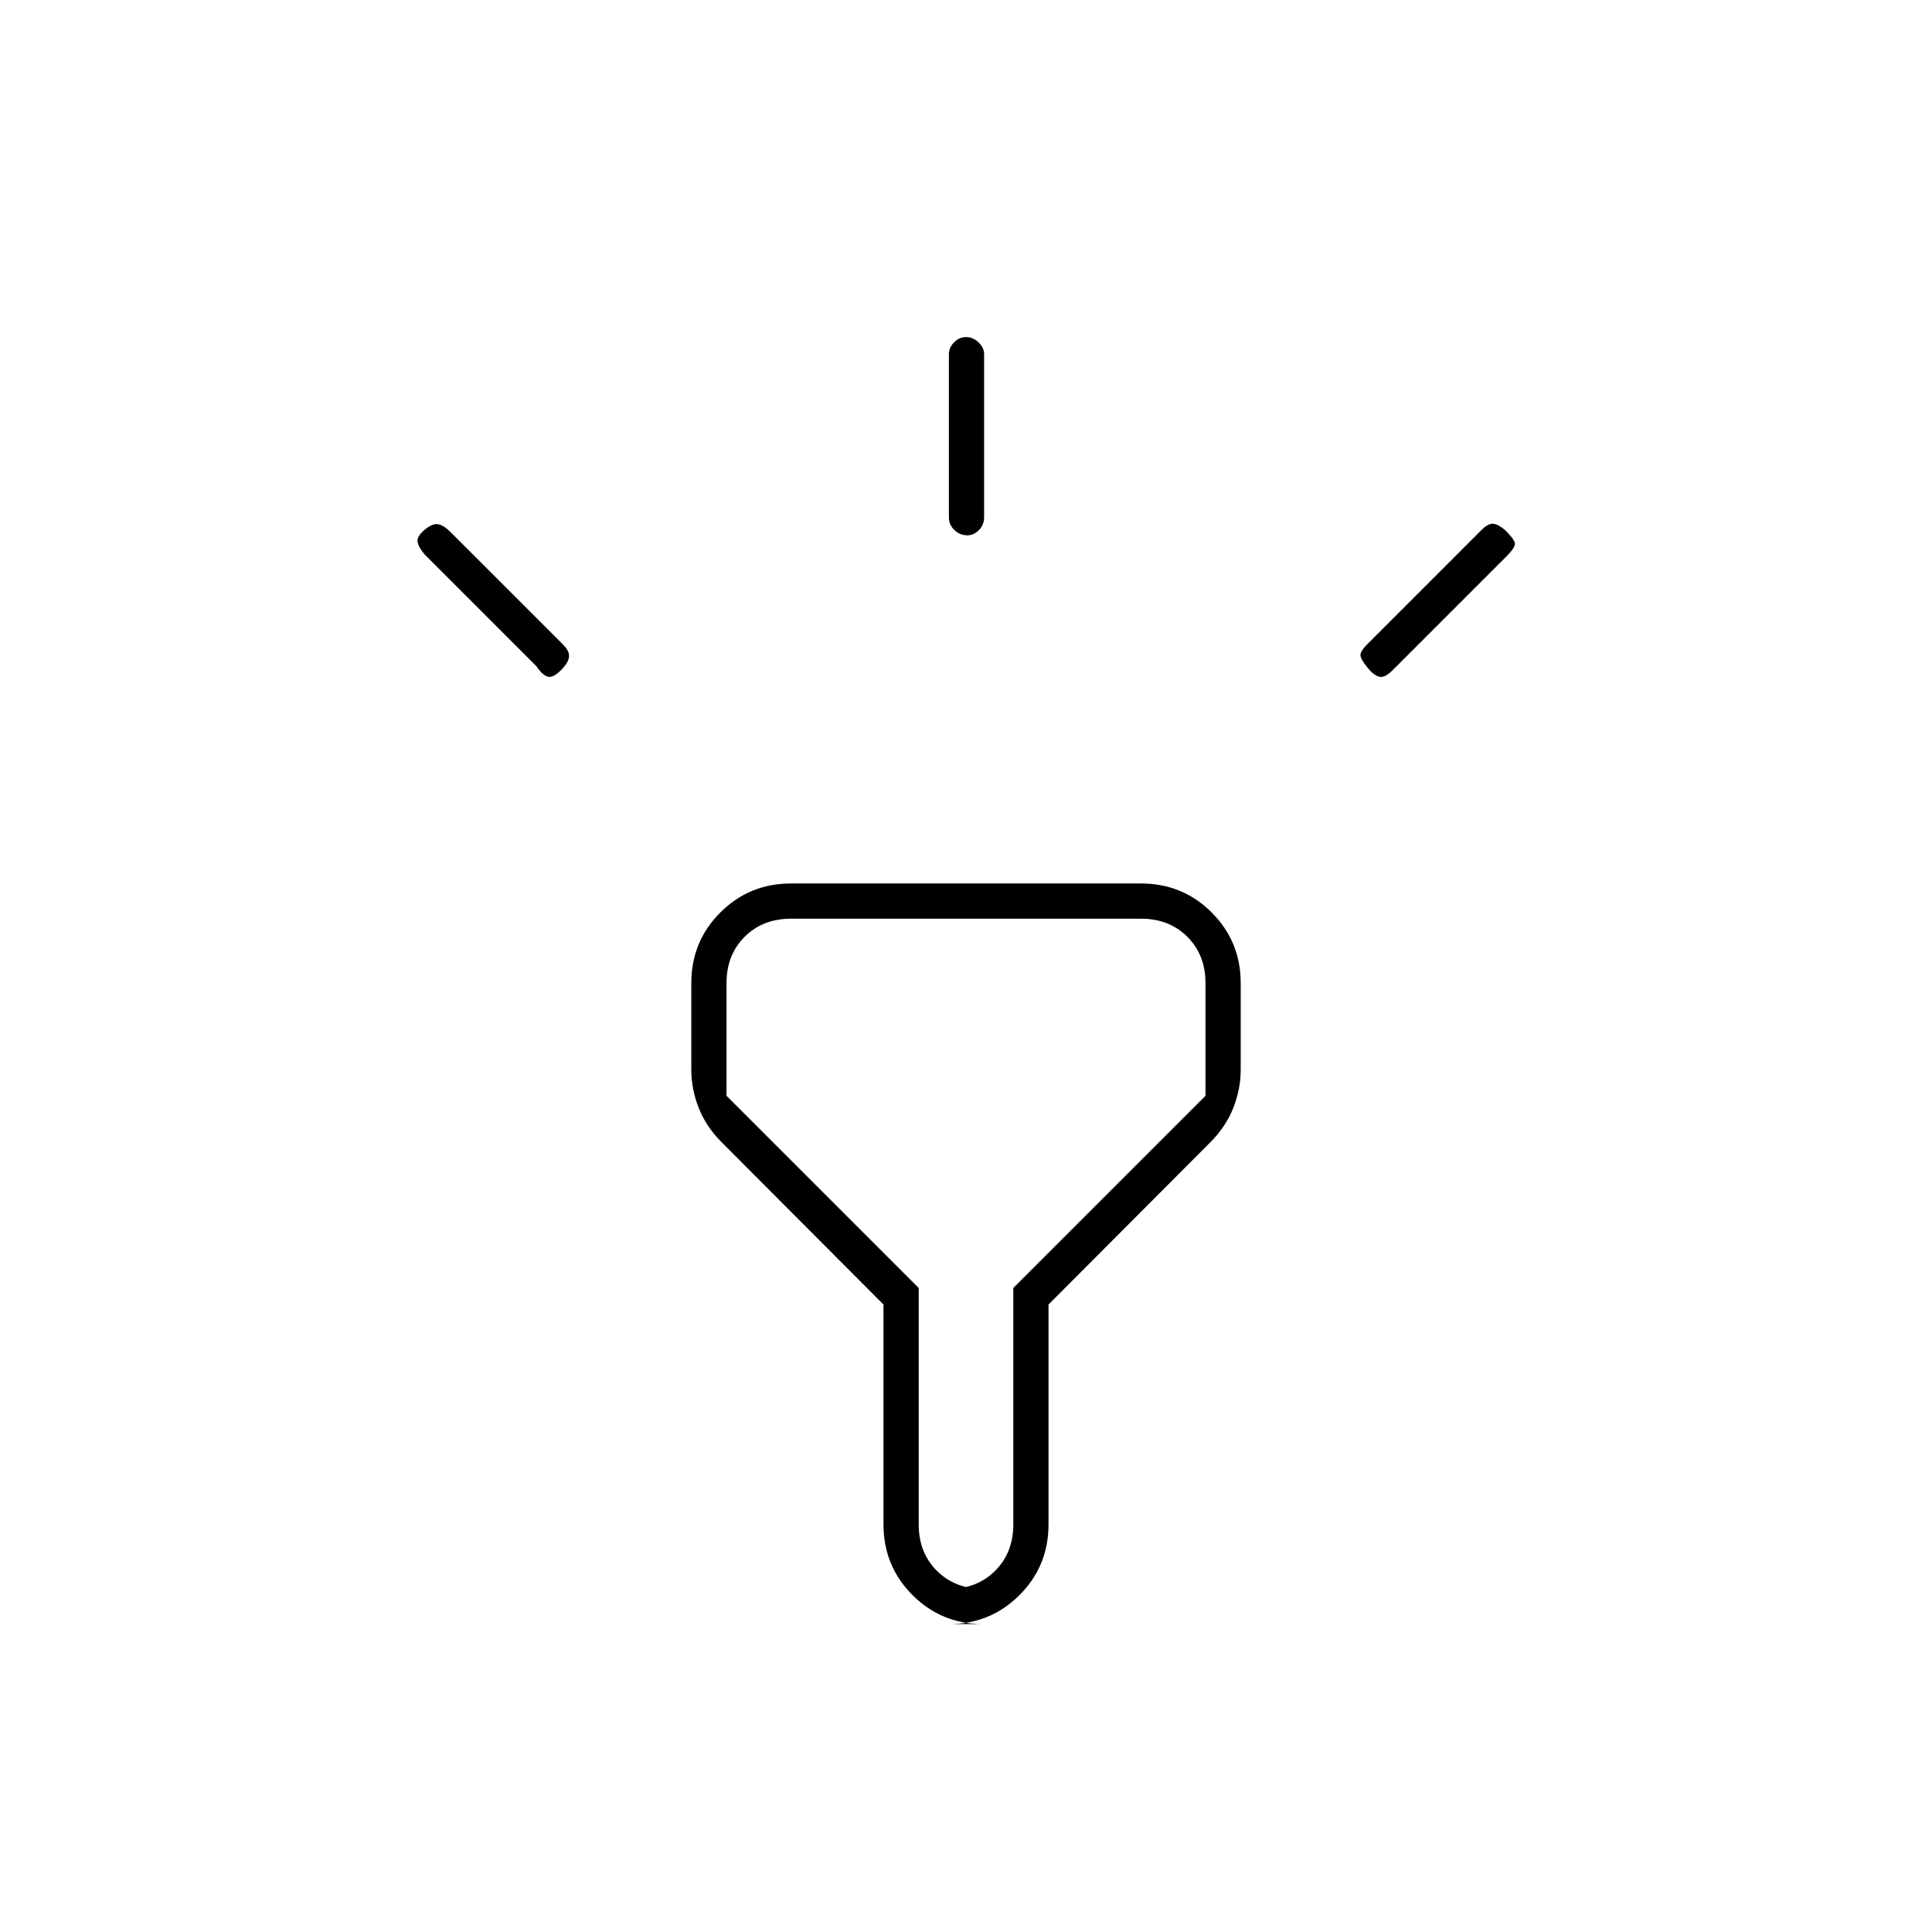 <svg xmlns="http://www.w3.org/2000/svg" height="20" viewBox="0 -960 960 960" width="20"><path d="M266.5-629 211-684.5q-3-3.5-3.5-6.25t3.78-6.25q3.72-3 6.47-2.5 2.75.5 6.13 3.88l55.73 55.73q3.39 3.39 3.14 6.14-.25 2.75-3.25 5.99-4.5 4.76-7.25 4.01T266.5-629Zm205-74v-81q0-3.22 2.54-5.86t6-2.64q3.46 0 6.21 2.64T489-784v81q0 3.8-2.58 6.4-2.57 2.6-5.71 2.6-3.71 0-6.46-2.6t-2.75-6.4Zm207.88 63.12 56.73-56.73q3.39-3.39 5.89-3.14 2.5.25 6 3.25 4.5 4.5 4.75 6.5t-4.25 6.5l-56.64 56.64q-3.86 3.86-6.61 3.11-2.75-.75-5.75-4.53-3.5-4.22-3.5-6.22t3.38-5.38ZM439-202.5v-109.28L359-392q-8.02-7.91-11.76-17.35-3.74-9.43-3.74-19.15v-43q0-20.67 14.42-35.08Q372.33-521 393-521h174q20.67 0 35.08 14.42 14.42 14.41 14.42 35.08v43q0 9.72-3.74 19.15-3.74 9.44-11.76 17.35l-80 80.22v109.28q0 20.67-14.42 35.08Q492.17-153 471.5-153h17q-20.67 0-35.08-14.42Q439-181.83 439-202.5Zm49.5 32h-17q14 0 23-9t9-23V-320l95.5-95.5v-56q0-14-9-23t-23-9H393q-14 0-23 9t-9 23v56l95.5 95.5v117.5q0 14 9 23t23 9ZM480-337Z"/></svg>